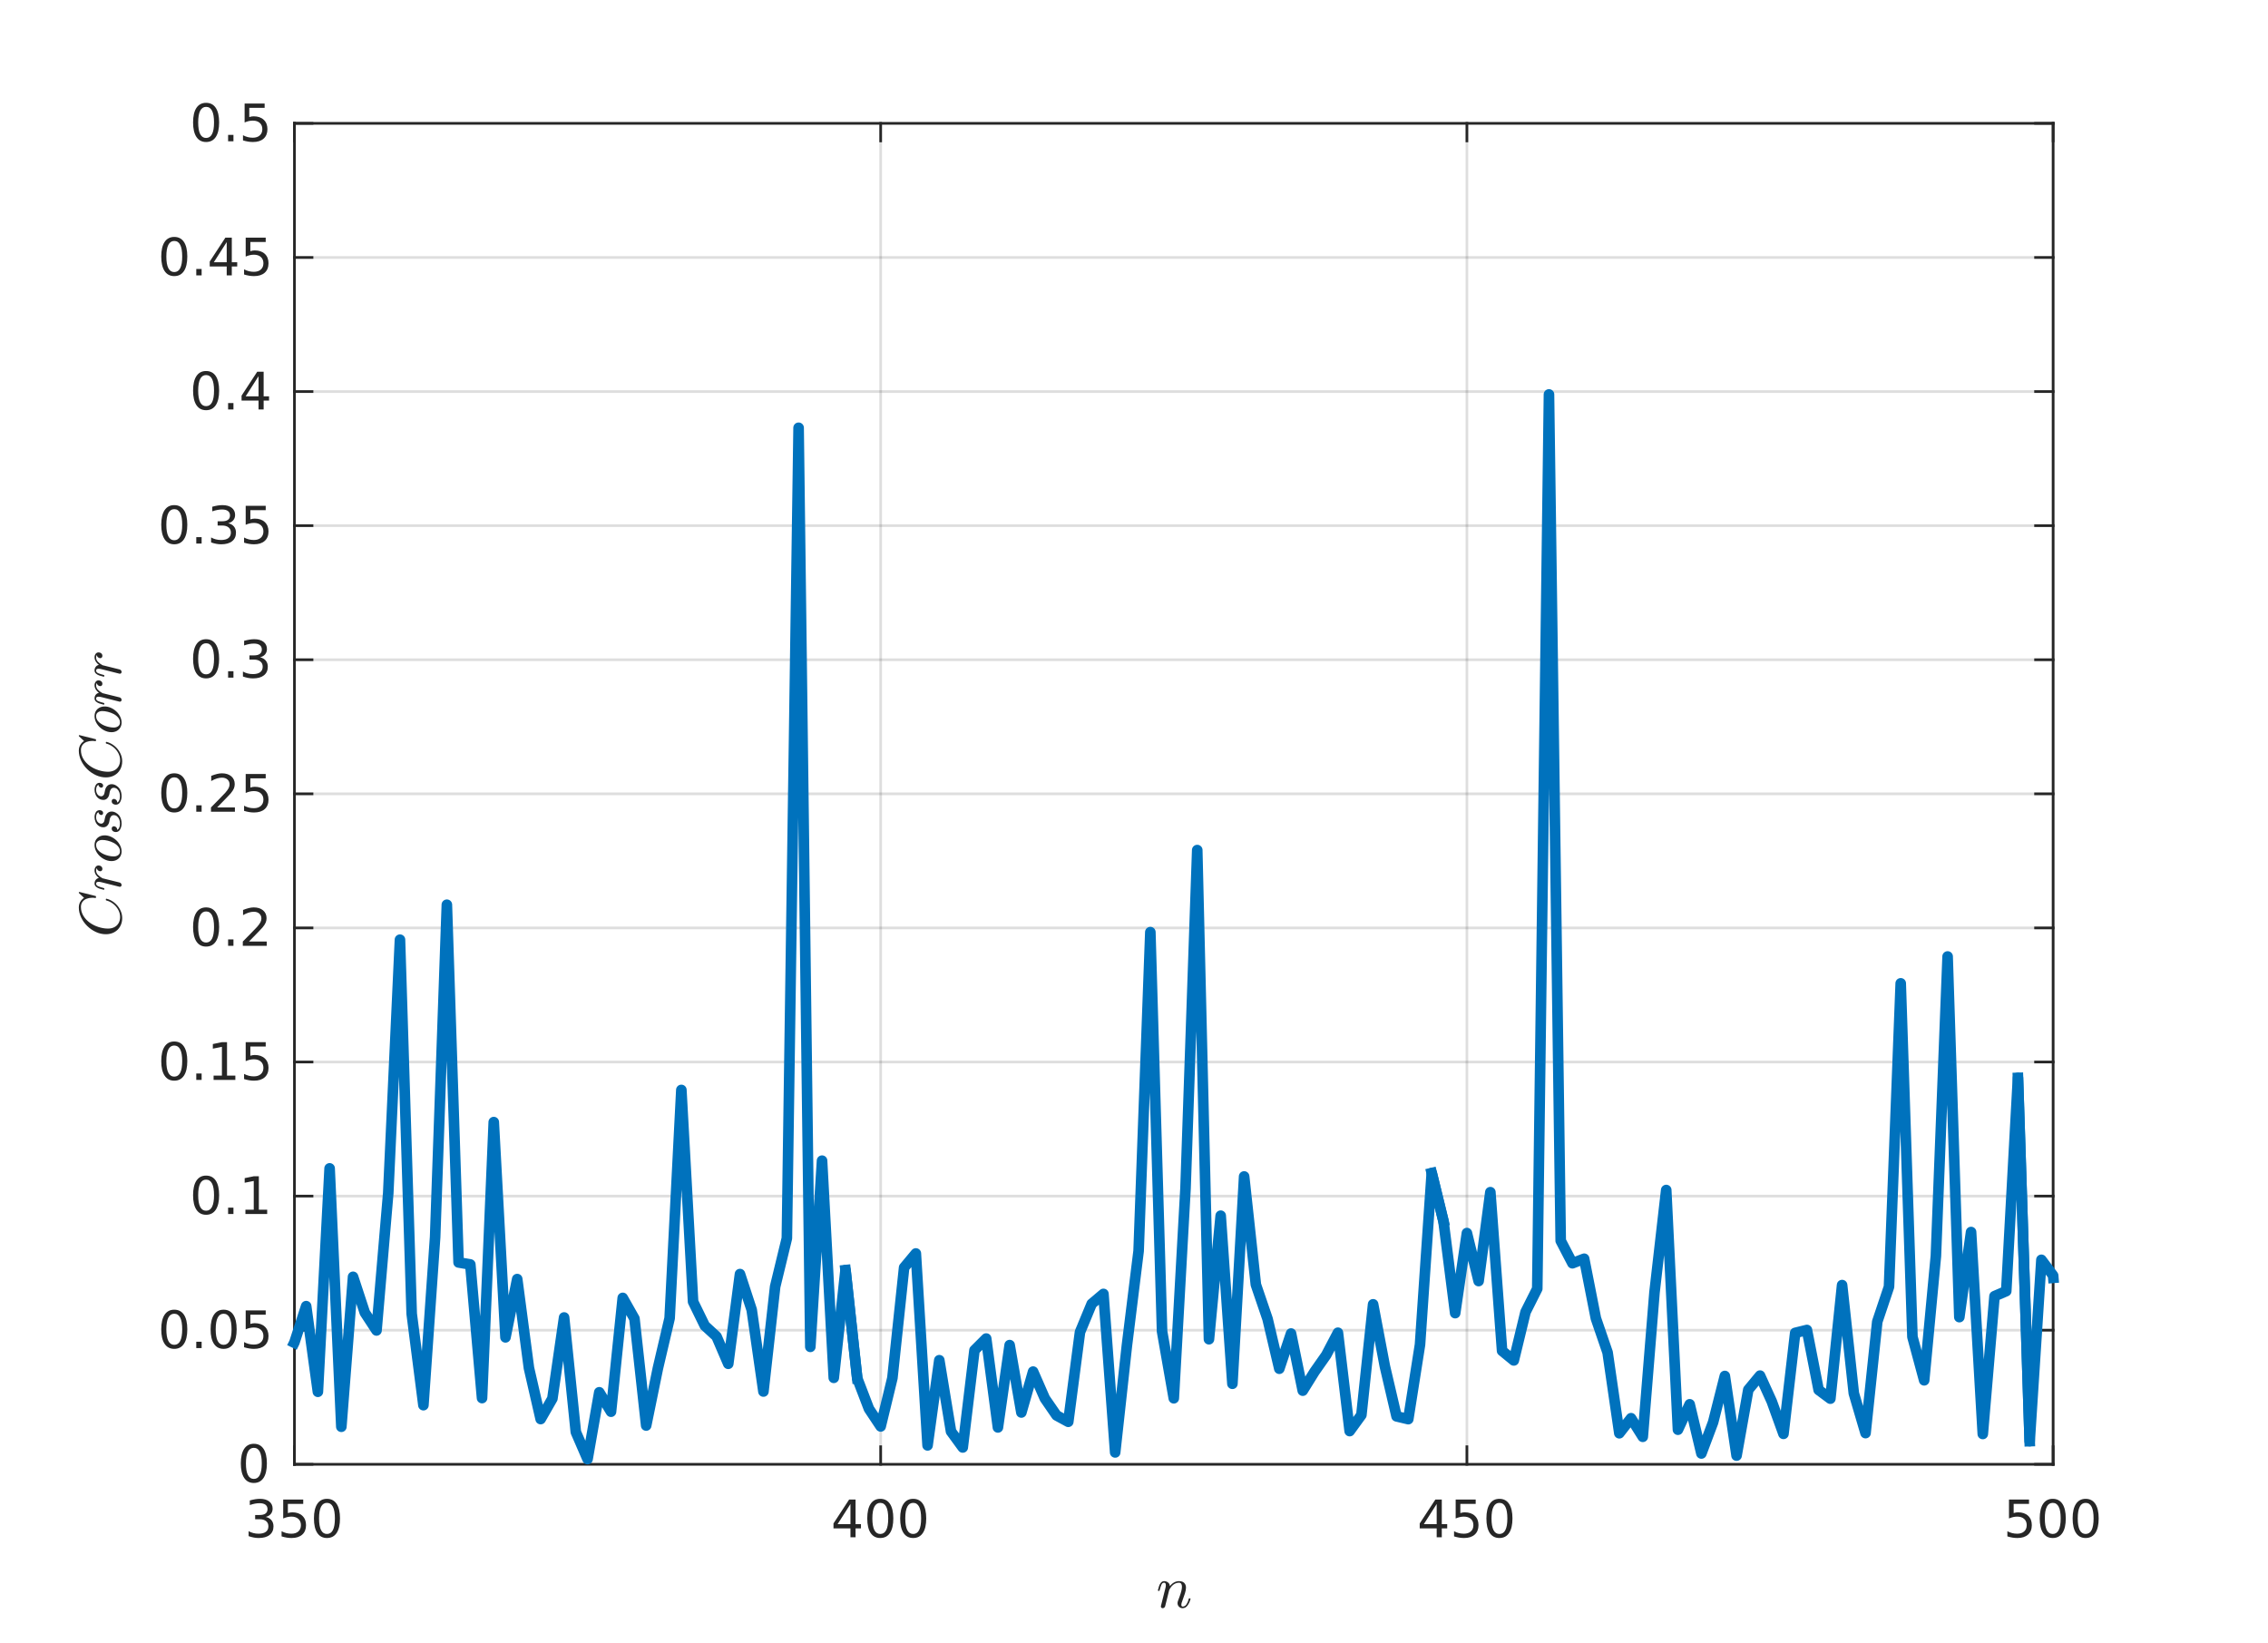 <?xml version="1.0"?>
<!DOCTYPE svg PUBLIC '-//W3C//DTD SVG 1.0//EN'
          'http://www.w3.org/TR/2001/REC-SVG-20010904/DTD/svg10.dtd'>
<svg xmlns:xlink="http://www.w3.org/1999/xlink" style="fill-opacity:1; color-rendering:auto; color-interpolation:auto; stroke:black; text-rendering:auto; stroke-linecap:square; stroke-miterlimit:10; stroke-opacity:1; shape-rendering:auto; fill:black; stroke-dasharray:none; font-weight:normal; stroke-width:1; font-family:'Dialog'; font-style:normal; stroke-linejoin:miter; font-size:12px; stroke-dashoffset:0; image-rendering:auto;" width="570" height="413" xmlns="http://www.w3.org/2000/svg"
><rect width="100%" height="100%" fill="#808080" stroke="none"/><!--Generated by the Batik Graphics2D SVG Generator--><defs id="genericDefs"
  /><g
  ><defs id="defs1"
    ><clipPath clipPathUnits="userSpaceOnUse" id="clipPath1"
      ><path d="M0 0 L570 0 L570 413 L0 413 L0 0 Z"
      /></clipPath
    ></defs
    ><g style="fill:white; stroke:white;"
    ><rect x="0" y="0" width="570" style="clip-path:url(#clipPath1); stroke:none;" height="413"
    /></g
    ><g style="fill:white; text-rendering:optimizeSpeed; color-rendering:optimizeSpeed; image-rendering:optimizeSpeed; shape-rendering:crispEdges; color-interpolation:sRGB; stroke:white;"
    ><rect x="0" width="570" height="413" y="0" style="stroke:none;"
      /><path style="stroke:none;" d="M74 368 L516 368 L516 31 L74 31 Z"
    /></g
    ><g style="stroke-linecap:butt; fill-opacity:0.149; fill:rgb(38,38,38); text-rendering:geometricPrecision; color-rendering:optimizeQuality; image-rendering:optimizeQuality; stroke-linejoin:round; color-interpolation:linearRGB; stroke:rgb(38,38,38); stroke-width:0.667; stroke-opacity:0.149;"
    ><line y2="31" style="fill:none;" x1="74" x2="74" y1="368"
      /><line y2="31" style="fill:none;" x1="221.333" x2="221.333" y1="368"
      /><line y2="31" style="fill:none;" x1="368.667" x2="368.667" y1="368"
      /><line y2="31" style="fill:none;" x1="516" x2="516" y1="368"
      /><line y2="368" style="fill:none;" x1="516" x2="74" y1="368"
      /><line y2="334.3" style="fill:none;" x1="516" x2="74" y1="334.3"
      /><line y2="300.6" style="fill:none;" x1="516" x2="74" y1="300.6"
      /><line y2="266.9" style="fill:none;" x1="516" x2="74" y1="266.9"
      /><line y2="233.2" style="fill:none;" x1="516" x2="74" y1="233.2"
      /><line y2="199.5" style="fill:none;" x1="516" x2="74" y1="199.5"
      /><line y2="165.8" style="fill:none;" x1="516" x2="74" y1="165.8"
      /><line y2="132.1" style="fill:none;" x1="516" x2="74" y1="132.1"
      /><line y2="98.4" style="fill:none;" x1="516" x2="74" y1="98.4"
      /><line y2="64.7" style="fill:none;" x1="516" x2="74" y1="64.7"
      /><line y2="31" style="fill:none;" x1="516" x2="74" y1="31"
      /><line x1="74" x2="516" y1="368" style="stroke-linecap:square; fill-opacity:1; fill:none; stroke-opacity:1;" y2="368"
      /><line x1="74" x2="516" y1="31" style="stroke-linecap:square; fill-opacity:1; fill:none; stroke-opacity:1;" y2="31"
      /><line x1="74" x2="74" y1="368" style="stroke-linecap:square; fill-opacity:1; fill:none; stroke-opacity:1;" y2="363.58"
      /><line x1="221.333" x2="221.333" y1="368" style="stroke-linecap:square; fill-opacity:1; fill:none; stroke-opacity:1;" y2="363.58"
      /><line x1="368.667" x2="368.667" y1="368" style="stroke-linecap:square; fill-opacity:1; fill:none; stroke-opacity:1;" y2="363.58"
      /><line x1="516" x2="516" y1="368" style="stroke-linecap:square; fill-opacity:1; fill:none; stroke-opacity:1;" y2="363.58"
      /><line x1="74" x2="74" y1="31" style="stroke-linecap:square; fill-opacity:1; fill:none; stroke-opacity:1;" y2="35.42"
      /><line x1="221.333" x2="221.333" y1="31" style="stroke-linecap:square; fill-opacity:1; fill:none; stroke-opacity:1;" y2="35.42"
      /><line x1="368.667" x2="368.667" y1="31" style="stroke-linecap:square; fill-opacity:1; fill:none; stroke-opacity:1;" y2="35.42"
      /><line x1="516" x2="516" y1="31" style="stroke-linecap:square; fill-opacity:1; fill:none; stroke-opacity:1;" y2="35.42"
    /></g
    ><g transform="translate(74,373.333)" style="font-size:13px; fill:rgb(38,38,38); text-rendering:geometricPrecision; color-rendering:optimizeQuality; image-rendering:optimizeQuality; font-family:'SansSerif'; color-interpolation:linearRGB; stroke:rgb(38,38,38);"
    ><path style="stroke:none;" d="M-7.219 7.891 Q-6.297 8.094 -5.781 8.711 Q-5.266 9.328 -5.266 10.25 Q-5.266 11.641 -6.234 12.414 Q-7.203 13.188 -8.984 13.188 Q-9.578 13.188 -10.211 13.07 Q-10.844 12.953 -11.516 12.719 L-11.516 11.469 Q-10.969 11.781 -10.336 11.945 Q-9.703 12.109 -9.016 12.109 Q-7.812 12.109 -7.18 11.633 Q-6.547 11.156 -6.547 10.25 Q-6.547 9.406 -7.133 8.938 Q-7.719 8.469 -8.766 8.469 L-9.875 8.469 L-9.875 7.406 L-8.719 7.406 Q-7.766 7.406 -7.266 7.031 Q-6.766 6.656 -6.766 5.938 Q-6.766 5.219 -7.281 4.828 Q-7.797 4.438 -8.766 4.438 Q-9.297 4.438 -9.898 4.547 Q-10.5 4.656 -11.219 4.906 L-11.219 3.75 Q-10.5 3.547 -9.859 3.445 Q-9.219 3.344 -8.656 3.344 Q-7.188 3.344 -6.336 4.008 Q-5.484 4.672 -5.484 5.812 Q-5.484 6.594 -5.938 7.141 Q-6.391 7.688 -7.219 7.891 ZM-2.823 3.516 L2.208 3.516 L2.208 4.609 L-1.651 4.609 L-1.651 6.922 Q-1.37 6.828 -1.088 6.781 Q-0.807 6.734 -0.541 6.734 Q1.052 6.734 1.982 7.602 Q2.912 8.469 2.912 9.953 Q2.912 11.484 1.958 12.336 Q1.005 13.188 -0.729 13.188 Q-1.323 13.188 -1.948 13.086 Q-2.573 12.984 -3.229 12.781 L-3.229 11.484 Q-2.651 11.797 -2.042 11.953 Q-1.432 12.109 -0.76 12.109 Q0.349 12.109 0.99 11.531 Q1.63 10.953 1.63 9.953 Q1.63 8.969 0.99 8.391 Q0.349 7.812 -0.76 7.812 Q-1.276 7.812 -1.784 7.93 Q-2.292 8.047 -2.823 8.281 L-2.823 3.516 ZM8.167 4.359 Q7.183 4.359 6.683 5.336 Q6.183 6.312 6.183 8.266 Q6.183 10.219 6.683 11.195 Q7.183 12.172 8.167 12.172 Q9.167 12.172 9.667 11.195 Q10.167 10.219 10.167 8.266 Q10.167 6.312 9.667 5.336 Q9.167 4.359 8.167 4.359 ZM8.167 3.344 Q9.761 3.344 10.604 4.609 Q11.448 5.875 11.448 8.266 Q11.448 10.656 10.604 11.922 Q9.761 13.188 8.167 13.188 Q6.589 13.188 5.745 11.922 Q4.901 10.656 4.901 8.266 Q4.901 5.875 5.745 4.609 Q6.589 3.344 8.167 3.344 Z"
    /></g
    ><g transform="translate(221.333,373.333)" style="font-size:13px; fill:rgb(38,38,38); text-rendering:geometricPrecision; color-rendering:optimizeQuality; image-rendering:optimizeQuality; font-family:'SansSerif'; color-interpolation:linearRGB; stroke:rgb(38,38,38);"
    ><path style="stroke:none;" d="M-7.594 4.641 L-10.828 9.703 L-7.594 9.703 L-7.594 4.641 ZM-7.922 3.516 L-6.312 3.516 L-6.312 9.703 L-4.953 9.703 L-4.953 10.766 L-6.312 10.766 L-6.312 13 L-7.594 13 L-7.594 10.766 L-11.859 10.766 L-11.859 9.531 L-7.922 3.516 ZM-0.104 4.359 Q-1.088 4.359 -1.588 5.336 Q-2.088 6.312 -2.088 8.266 Q-2.088 10.219 -1.588 11.195 Q-1.088 12.172 -0.104 12.172 Q0.896 12.172 1.396 11.195 Q1.896 10.219 1.896 8.266 Q1.896 6.312 1.396 5.336 Q0.896 4.359 -0.104 4.359 ZM-0.104 3.344 Q1.49 3.344 2.333 4.609 Q3.177 5.875 3.177 8.266 Q3.177 10.656 2.333 11.922 Q1.49 13.188 -0.104 13.188 Q-1.682 13.188 -2.526 11.922 Q-3.37 10.656 -3.37 8.266 Q-3.37 5.875 -2.526 4.609 Q-1.682 3.344 -0.104 3.344 ZM8.167 4.359 Q7.183 4.359 6.683 5.336 Q6.183 6.312 6.183 8.266 Q6.183 10.219 6.683 11.195 Q7.183 12.172 8.167 12.172 Q9.167 12.172 9.667 11.195 Q10.167 10.219 10.167 8.266 Q10.167 6.312 9.667 5.336 Q9.167 4.359 8.167 4.359 ZM8.167 3.344 Q9.761 3.344 10.604 4.609 Q11.448 5.875 11.448 8.266 Q11.448 10.656 10.604 11.922 Q9.761 13.188 8.167 13.188 Q6.589 13.188 5.745 11.922 Q4.901 10.656 4.901 8.266 Q4.901 5.875 5.745 4.609 Q6.589 3.344 8.167 3.344 Z"
    /></g
    ><g transform="translate(368.667,373.333)" style="font-size:13px; fill:rgb(38,38,38); text-rendering:geometricPrecision; color-rendering:optimizeQuality; image-rendering:optimizeQuality; font-family:'SansSerif'; color-interpolation:linearRGB; stroke:rgb(38,38,38);"
    ><path style="stroke:none;" d="M-7.594 4.641 L-10.828 9.703 L-7.594 9.703 L-7.594 4.641 ZM-7.922 3.516 L-6.312 3.516 L-6.312 9.703 L-4.953 9.703 L-4.953 10.766 L-6.312 10.766 L-6.312 13 L-7.594 13 L-7.594 10.766 L-11.859 10.766 L-11.859 9.531 L-7.922 3.516 ZM-2.823 3.516 L2.208 3.516 L2.208 4.609 L-1.651 4.609 L-1.651 6.922 Q-1.37 6.828 -1.088 6.781 Q-0.807 6.734 -0.541 6.734 Q1.052 6.734 1.982 7.602 Q2.912 8.469 2.912 9.953 Q2.912 11.484 1.958 12.336 Q1.005 13.188 -0.729 13.188 Q-1.323 13.188 -1.948 13.086 Q-2.573 12.984 -3.229 12.781 L-3.229 11.484 Q-2.651 11.797 -2.042 11.953 Q-1.432 12.109 -0.76 12.109 Q0.349 12.109 0.99 11.531 Q1.63 10.953 1.63 9.953 Q1.63 8.969 0.99 8.391 Q0.349 7.812 -0.76 7.812 Q-1.276 7.812 -1.784 7.93 Q-2.292 8.047 -2.823 8.281 L-2.823 3.516 ZM8.167 4.359 Q7.183 4.359 6.683 5.336 Q6.183 6.312 6.183 8.266 Q6.183 10.219 6.683 11.195 Q7.183 12.172 8.167 12.172 Q9.167 12.172 9.667 11.195 Q10.167 10.219 10.167 8.266 Q10.167 6.312 9.667 5.336 Q9.167 4.359 8.167 4.359 ZM8.167 3.344 Q9.761 3.344 10.604 4.609 Q11.448 5.875 11.448 8.266 Q11.448 10.656 10.604 11.922 Q9.761 13.188 8.167 13.188 Q6.589 13.188 5.745 11.922 Q4.901 10.656 4.901 8.266 Q4.901 5.875 5.745 4.609 Q6.589 3.344 8.167 3.344 Z"
    /></g
    ><g transform="translate(516,373.333)" style="font-size:13px; fill:rgb(38,38,38); text-rendering:geometricPrecision; color-rendering:optimizeQuality; image-rendering:optimizeQuality; font-family:'SansSerif'; color-interpolation:linearRGB; stroke:rgb(38,38,38);"
    ><path style="stroke:none;" d="M-11.094 3.516 L-6.062 3.516 L-6.062 4.609 L-9.922 4.609 L-9.922 6.922 Q-9.641 6.828 -9.359 6.781 Q-9.078 6.734 -8.812 6.734 Q-7.219 6.734 -6.289 7.602 Q-5.359 8.469 -5.359 9.953 Q-5.359 11.484 -6.312 12.336 Q-7.266 13.188 -9 13.188 Q-9.594 13.188 -10.219 13.086 Q-10.844 12.984 -11.5 12.781 L-11.5 11.484 Q-10.922 11.797 -10.312 11.953 Q-9.703 12.109 -9.031 12.109 Q-7.922 12.109 -7.281 11.531 Q-6.641 10.953 -6.641 9.953 Q-6.641 8.969 -7.281 8.391 Q-7.922 7.812 -9.031 7.812 Q-9.547 7.812 -10.055 7.93 Q-10.562 8.047 -11.094 8.281 L-11.094 3.516 ZM-0.104 4.359 Q-1.088 4.359 -1.588 5.336 Q-2.088 6.312 -2.088 8.266 Q-2.088 10.219 -1.588 11.195 Q-1.088 12.172 -0.104 12.172 Q0.896 12.172 1.396 11.195 Q1.896 10.219 1.896 8.266 Q1.896 6.312 1.396 5.336 Q0.896 4.359 -0.104 4.359 ZM-0.104 3.344 Q1.49 3.344 2.333 4.609 Q3.177 5.875 3.177 8.266 Q3.177 10.656 2.333 11.922 Q1.49 13.188 -0.104 13.188 Q-1.682 13.188 -2.526 11.922 Q-3.37 10.656 -3.37 8.266 Q-3.37 5.875 -2.526 4.609 Q-1.682 3.344 -0.104 3.344 ZM8.167 4.359 Q7.183 4.359 6.683 5.336 Q6.183 6.312 6.183 8.266 Q6.183 10.219 6.683 11.195 Q7.183 12.172 8.167 12.172 Q9.167 12.172 9.667 11.195 Q10.167 10.219 10.167 8.266 Q10.167 6.312 9.667 5.336 Q9.167 4.359 8.167 4.359 ZM8.167 3.344 Q9.761 3.344 10.604 4.609 Q11.448 5.875 11.448 8.266 Q11.448 10.656 10.604 11.922 Q9.761 13.188 8.167 13.188 Q6.589 13.188 5.745 11.922 Q4.901 10.656 4.901 8.266 Q4.901 5.875 5.745 4.609 Q6.589 3.344 8.167 3.344 Z"
    /></g
    ><g transform="translate(295,391.667)" style="font-size:15px; fill:rgb(38,38,38); text-rendering:geometricPrecision; color-rendering:optimizeQuality; image-rendering:optimizeQuality; font-family:'mwa_cmmi10'; color-interpolation:linearRGB; stroke:rgb(38,38,38);"
    ><path style="stroke:none;" d="M-3.245 12.07 Q-3.245 11.976 -3.23 11.929 L-2.105 7.461 Q-1.996 7.039 -1.996 6.726 Q-1.996 6.086 -2.433 6.086 Q-2.902 6.086 -3.128 6.64 Q-3.355 7.195 -3.574 8.054 Q-3.574 8.101 -3.62 8.125 Q-3.667 8.148 -3.699 8.148 L-3.87 8.148 Q-3.933 8.148 -3.964 8.093 Q-3.995 8.039 -3.995 7.992 Q-3.839 7.351 -3.691 6.898 Q-3.542 6.445 -3.222 6.07 Q-2.902 5.695 -2.417 5.695 Q-1.855 5.695 -1.425 6.046 Q-0.996 6.398 -0.996 6.945 Q-0.542 6.367 0.051 6.031 Q0.645 5.695 1.333 5.695 Q1.864 5.695 2.247 5.875 Q2.63 6.054 2.848 6.429 Q3.067 6.804 3.067 7.304 Q3.067 7.929 2.794 8.796 Q2.52 9.664 2.114 10.742 Q1.895 11.242 1.895 11.648 Q1.895 12.086 2.239 12.086 Q2.833 12.086 3.223 11.461 Q3.614 10.836 3.77 10.117 Q3.801 10.023 3.895 10.023 L4.067 10.023 Q4.13 10.023 4.169 10.062 Q4.208 10.101 4.208 10.164 Q4.208 10.179 4.192 10.211 Q3.989 11.054 3.481 11.773 Q2.973 12.492 2.208 12.492 Q1.692 12.492 1.317 12.125 Q0.942 11.757 0.942 11.242 Q0.942 10.961 1.051 10.664 Q1.239 10.164 1.489 9.484 Q1.739 8.804 1.895 8.179 Q2.051 7.554 2.051 7.086 Q2.051 6.664 1.879 6.375 Q1.708 6.086 1.301 6.086 Q0.754 6.086 0.286 6.328 Q-0.183 6.57 -0.527 6.968 Q-0.871 7.367 -1.152 7.914 L-2.167 11.992 Q-2.214 12.195 -2.394 12.343 Q-2.574 12.492 -2.792 12.492 Q-2.98 12.492 -3.113 12.375 Q-3.245 12.257 -3.245 12.07 Z"
    /></g
    ><g style="fill:rgb(38,38,38); text-rendering:geometricPrecision; color-rendering:optimizeQuality; image-rendering:optimizeQuality; stroke-linejoin:round; color-interpolation:linearRGB; stroke:rgb(38,38,38); stroke-width:0.667;"
    ><line y2="31" style="fill:none;" x1="74" x2="74" y1="368"
      /><line y2="31" style="fill:none;" x1="516" x2="516" y1="368"
      /><line y2="368" style="fill:none;" x1="74" x2="78.42" y1="368"
      /><line y2="334.3" style="fill:none;" x1="74" x2="78.42" y1="334.3"
      /><line y2="300.6" style="fill:none;" x1="74" x2="78.42" y1="300.6"
      /><line y2="266.9" style="fill:none;" x1="74" x2="78.42" y1="266.9"
      /><line y2="233.2" style="fill:none;" x1="74" x2="78.42" y1="233.2"
      /><line y2="199.5" style="fill:none;" x1="74" x2="78.42" y1="199.5"
      /><line y2="165.8" style="fill:none;" x1="74" x2="78.42" y1="165.8"
      /><line y2="132.1" style="fill:none;" x1="74" x2="78.42" y1="132.1"
      /><line y2="98.4" style="fill:none;" x1="74" x2="78.42" y1="98.4"
      /><line y2="64.7" style="fill:none;" x1="74" x2="78.42" y1="64.7"
      /><line y2="31" style="fill:none;" x1="74" x2="78.42" y1="31"
      /><line y2="368" style="fill:none;" x1="516" x2="511.58" y1="368"
      /><line y2="334.3" style="fill:none;" x1="516" x2="511.58" y1="334.3"
      /><line y2="300.6" style="fill:none;" x1="516" x2="511.58" y1="300.6"
      /><line y2="266.9" style="fill:none;" x1="516" x2="511.58" y1="266.9"
      /><line y2="233.2" style="fill:none;" x1="516" x2="511.58" y1="233.2"
      /><line y2="199.5" style="fill:none;" x1="516" x2="511.58" y1="199.5"
      /><line y2="165.8" style="fill:none;" x1="516" x2="511.58" y1="165.8"
      /><line y2="132.1" style="fill:none;" x1="516" x2="511.58" y1="132.1"
      /><line y2="98.4" style="fill:none;" x1="516" x2="511.58" y1="98.4"
      /><line y2="64.7" style="fill:none;" x1="516" x2="511.58" y1="64.7"
      /><line y2="31" style="fill:none;" x1="516" x2="511.58" y1="31"
    /></g
    ><g transform="translate(68.667,368)" style="font-size:13px; fill:rgb(38,38,38); text-rendering:geometricPrecision; color-rendering:optimizeQuality; image-rendering:optimizeQuality; font-family:'SansSerif'; color-interpolation:linearRGB; stroke:rgb(38,38,38);"
    ><path style="stroke:none;" d="M-4.875 -4.141 Q-5.859 -4.141 -6.359 -3.164 Q-6.859 -2.188 -6.859 -0.234 Q-6.859 1.719 -6.359 2.695 Q-5.859 3.672 -4.875 3.672 Q-3.875 3.672 -3.375 2.695 Q-2.875 1.719 -2.875 -0.234 Q-2.875 -2.188 -3.375 -3.164 Q-3.875 -4.141 -4.875 -4.141 ZM-4.875 -5.156 Q-3.281 -5.156 -2.438 -3.891 Q-1.594 -2.625 -1.594 -0.234 Q-1.594 2.156 -2.438 3.422 Q-3.281 4.688 -4.875 4.688 Q-6.453 4.688 -7.297 3.422 Q-8.141 2.156 -8.141 -0.234 Q-8.141 -2.625 -7.297 -3.891 Q-6.453 -5.156 -4.875 -5.156 Z"
    /></g
    ><g transform="translate(68.667,334.3)" style="font-size:13px; fill:rgb(38,38,38); text-rendering:geometricPrecision; color-rendering:optimizeQuality; image-rendering:optimizeQuality; font-family:'SansSerif'; color-interpolation:linearRGB; stroke:rgb(38,38,38);"
    ><path style="stroke:none;" d="M-24.875 -4.141 Q-25.859 -4.141 -26.359 -3.164 Q-26.859 -2.188 -26.859 -0.234 Q-26.859 1.719 -26.359 2.695 Q-25.859 3.672 -24.875 3.672 Q-23.875 3.672 -23.375 2.695 Q-22.875 1.719 -22.875 -0.234 Q-22.875 -2.188 -23.375 -3.164 Q-23.875 -4.141 -24.875 -4.141 ZM-24.875 -5.156 Q-23.281 -5.156 -22.438 -3.891 Q-21.594 -2.625 -21.594 -0.234 Q-21.594 2.156 -22.438 3.422 Q-23.281 4.688 -24.875 4.688 Q-26.453 4.688 -27.297 3.422 Q-28.141 2.156 -28.141 -0.234 Q-28.141 -2.625 -27.297 -3.891 Q-26.453 -5.156 -24.875 -5.156 ZM-19.338 2.891 L-17.995 2.891 L-17.995 4.5 L-19.338 4.5 L-19.338 2.891 ZM-12.472 -4.141 Q-13.456 -4.141 -13.956 -3.164 Q-14.456 -2.188 -14.456 -0.234 Q-14.456 1.719 -13.956 2.695 Q-13.456 3.672 -12.472 3.672 Q-11.472 3.672 -10.972 2.695 Q-10.472 1.719 -10.472 -0.234 Q-10.472 -2.188 -10.972 -3.164 Q-11.472 -4.141 -12.472 -4.141 ZM-12.472 -5.156 Q-10.878 -5.156 -10.034 -3.891 Q-9.19 -2.625 -9.19 -0.234 Q-9.19 2.156 -10.034 3.422 Q-10.878 4.688 -12.472 4.688 Q-14.05 4.688 -14.894 3.422 Q-15.737 2.156 -15.737 -0.234 Q-15.737 -2.625 -14.894 -3.891 Q-14.05 -5.156 -12.472 -5.156 ZM-6.919 -4.984 L-1.888 -4.984 L-1.888 -3.891 L-5.748 -3.891 L-5.748 -1.578 Q-5.466 -1.672 -5.185 -1.719 Q-4.904 -1.766 -4.638 -1.766 Q-3.044 -1.766 -2.115 -0.898 Q-1.185 -0.031 -1.185 1.453 Q-1.185 2.984 -2.138 3.836 Q-3.091 4.688 -4.826 4.688 Q-5.419 4.688 -6.044 4.586 Q-6.669 4.484 -7.326 4.281 L-7.326 2.984 Q-6.748 3.297 -6.138 3.453 Q-5.529 3.609 -4.857 3.609 Q-3.748 3.609 -3.107 3.031 Q-2.466 2.453 -2.466 1.453 Q-2.466 0.469 -3.107 -0.109 Q-3.748 -0.688 -4.857 -0.688 Q-5.373 -0.688 -5.88 -0.57 Q-6.388 -0.453 -6.919 -0.219 L-6.919 -4.984 Z"
    /></g
    ><g transform="translate(68.667,300.6)" style="font-size:13px; fill:rgb(38,38,38); text-rendering:geometricPrecision; color-rendering:optimizeQuality; image-rendering:optimizeQuality; font-family:'SansSerif'; color-interpolation:linearRGB; stroke:rgb(38,38,38);"
    ><path style="stroke:none;" d="M-16.875 -4.141 Q-17.859 -4.141 -18.359 -3.164 Q-18.859 -2.188 -18.859 -0.234 Q-18.859 1.719 -18.359 2.695 Q-17.859 3.672 -16.875 3.672 Q-15.875 3.672 -15.375 2.695 Q-14.875 1.719 -14.875 -0.234 Q-14.875 -2.188 -15.375 -3.164 Q-15.875 -4.141 -16.875 -4.141 ZM-16.875 -5.156 Q-15.281 -5.156 -14.438 -3.891 Q-13.594 -2.625 -13.594 -0.234 Q-13.594 2.156 -14.438 3.422 Q-15.281 4.688 -16.875 4.688 Q-18.453 4.688 -19.297 3.422 Q-20.141 2.156 -20.141 -0.234 Q-20.141 -2.625 -19.297 -3.891 Q-18.453 -5.156 -16.875 -5.156 ZM-11.338 2.891 L-9.995 2.891 L-9.995 4.5 L-11.338 4.5 L-11.338 2.891 ZM-6.987 3.422 L-4.894 3.422 L-4.894 -3.812 L-7.175 -3.359 L-7.175 -4.516 L-4.909 -4.984 L-3.612 -4.984 L-3.612 3.422 L-1.519 3.422 L-1.519 4.5 L-6.987 4.5 L-6.987 3.422 Z"
    /></g
    ><g transform="translate(68.667,266.9)" style="font-size:13px; fill:rgb(38,38,38); text-rendering:geometricPrecision; color-rendering:optimizeQuality; image-rendering:optimizeQuality; font-family:'SansSerif'; color-interpolation:linearRGB; stroke:rgb(38,38,38);"
    ><path style="stroke:none;" d="M-24.875 -4.141 Q-25.859 -4.141 -26.359 -3.164 Q-26.859 -2.188 -26.859 -0.234 Q-26.859 1.719 -26.359 2.695 Q-25.859 3.672 -24.875 3.672 Q-23.875 3.672 -23.375 2.695 Q-22.875 1.719 -22.875 -0.234 Q-22.875 -2.188 -23.375 -3.164 Q-23.875 -4.141 -24.875 -4.141 ZM-24.875 -5.156 Q-23.281 -5.156 -22.438 -3.891 Q-21.594 -2.625 -21.594 -0.234 Q-21.594 2.156 -22.438 3.422 Q-23.281 4.688 -24.875 4.688 Q-26.453 4.688 -27.297 3.422 Q-28.141 2.156 -28.141 -0.234 Q-28.141 -2.625 -27.297 -3.891 Q-26.453 -5.156 -24.875 -5.156 ZM-19.338 2.891 L-17.995 2.891 L-17.995 4.5 L-19.338 4.5 L-19.338 2.891 ZM-14.987 3.422 L-12.894 3.422 L-12.894 -3.812 L-15.175 -3.359 L-15.175 -4.516 L-12.909 -4.984 L-11.612 -4.984 L-11.612 3.422 L-9.519 3.422 L-9.519 4.5 L-14.987 4.5 L-14.987 3.422 ZM-6.919 -4.984 L-1.888 -4.984 L-1.888 -3.891 L-5.748 -3.891 L-5.748 -1.578 Q-5.466 -1.672 -5.185 -1.719 Q-4.904 -1.766 -4.638 -1.766 Q-3.044 -1.766 -2.115 -0.898 Q-1.185 -0.031 -1.185 1.453 Q-1.185 2.984 -2.138 3.836 Q-3.091 4.688 -4.826 4.688 Q-5.419 4.688 -6.044 4.586 Q-6.669 4.484 -7.326 4.281 L-7.326 2.984 Q-6.748 3.297 -6.138 3.453 Q-5.529 3.609 -4.857 3.609 Q-3.748 3.609 -3.107 3.031 Q-2.466 2.453 -2.466 1.453 Q-2.466 0.469 -3.107 -0.109 Q-3.748 -0.688 -4.857 -0.688 Q-5.373 -0.688 -5.88 -0.57 Q-6.388 -0.453 -6.919 -0.219 L-6.919 -4.984 Z"
    /></g
    ><g transform="translate(68.667,233.2)" style="font-size:13px; fill:rgb(38,38,38); text-rendering:geometricPrecision; color-rendering:optimizeQuality; image-rendering:optimizeQuality; font-family:'SansSerif'; color-interpolation:linearRGB; stroke:rgb(38,38,38);"
    ><path style="stroke:none;" d="M-16.875 -4.141 Q-17.859 -4.141 -18.359 -3.164 Q-18.859 -2.188 -18.859 -0.234 Q-18.859 1.719 -18.359 2.695 Q-17.859 3.672 -16.875 3.672 Q-15.875 3.672 -15.375 2.695 Q-14.875 1.719 -14.875 -0.234 Q-14.875 -2.188 -15.375 -3.164 Q-15.875 -4.141 -16.875 -4.141 ZM-16.875 -5.156 Q-15.281 -5.156 -14.438 -3.891 Q-13.594 -2.625 -13.594 -0.234 Q-13.594 2.156 -14.438 3.422 Q-15.281 4.688 -16.875 4.688 Q-18.453 4.688 -19.297 3.422 Q-20.141 2.156 -20.141 -0.234 Q-20.141 -2.625 -19.297 -3.891 Q-18.453 -5.156 -16.875 -5.156 ZM-11.338 2.891 L-9.995 2.891 L-9.995 4.5 L-11.338 4.5 L-11.338 2.891 ZM-6.097 3.422 L-1.628 3.422 L-1.628 4.5 L-7.644 4.5 L-7.644 3.422 Q-6.909 2.672 -5.651 1.398 Q-4.394 0.125 -4.065 -0.25 Q-3.456 -0.938 -3.214 -1.422 Q-2.972 -1.906 -2.972 -2.359 Q-2.972 -3.125 -3.495 -3.594 Q-4.019 -4.062 -4.878 -4.062 Q-5.487 -4.062 -6.151 -3.859 Q-6.815 -3.656 -7.581 -3.219 L-7.581 -4.516 Q-6.8 -4.828 -6.128 -4.992 Q-5.456 -5.156 -4.909 -5.156 Q-3.425 -5.156 -2.55 -4.414 Q-1.675 -3.672 -1.675 -2.438 Q-1.675 -1.859 -1.894 -1.336 Q-2.112 -0.812 -2.69 -0.109 Q-2.847 0.078 -3.698 0.961 Q-4.55 1.844 -6.097 3.422 Z"
    /></g
    ><g transform="translate(68.667,199.5)" style="font-size:13px; fill:rgb(38,38,38); text-rendering:geometricPrecision; color-rendering:optimizeQuality; image-rendering:optimizeQuality; font-family:'SansSerif'; color-interpolation:linearRGB; stroke:rgb(38,38,38);"
    ><path style="stroke:none;" d="M-24.875 -4.141 Q-25.859 -4.141 -26.359 -3.164 Q-26.859 -2.188 -26.859 -0.234 Q-26.859 1.719 -26.359 2.695 Q-25.859 3.672 -24.875 3.672 Q-23.875 3.672 -23.375 2.695 Q-22.875 1.719 -22.875 -0.234 Q-22.875 -2.188 -23.375 -3.164 Q-23.875 -4.141 -24.875 -4.141 ZM-24.875 -5.156 Q-23.281 -5.156 -22.438 -3.891 Q-21.594 -2.625 -21.594 -0.234 Q-21.594 2.156 -22.438 3.422 Q-23.281 4.688 -24.875 4.688 Q-26.453 4.688 -27.297 3.422 Q-28.141 2.156 -28.141 -0.234 Q-28.141 -2.625 -27.297 -3.891 Q-26.453 -5.156 -24.875 -5.156 ZM-19.338 2.891 L-17.995 2.891 L-17.995 4.5 L-19.338 4.5 L-19.338 2.891 ZM-14.097 3.422 L-9.628 3.422 L-9.628 4.5 L-15.644 4.5 L-15.644 3.422 Q-14.909 2.672 -13.651 1.398 Q-12.394 0.125 -12.065 -0.25 Q-11.456 -0.938 -11.214 -1.422 Q-10.972 -1.906 -10.972 -2.359 Q-10.972 -3.125 -11.495 -3.594 Q-12.019 -4.062 -12.878 -4.062 Q-13.487 -4.062 -14.151 -3.859 Q-14.815 -3.656 -15.581 -3.219 L-15.581 -4.516 Q-14.8 -4.828 -14.128 -4.992 Q-13.456 -5.156 -12.909 -5.156 Q-11.425 -5.156 -10.55 -4.414 Q-9.675 -3.672 -9.675 -2.438 Q-9.675 -1.859 -9.894 -1.336 Q-10.112 -0.812 -10.69 -0.109 Q-10.847 0.078 -11.698 0.961 Q-12.55 1.844 -14.097 3.422 ZM-6.919 -4.984 L-1.888 -4.984 L-1.888 -3.891 L-5.748 -3.891 L-5.748 -1.578 Q-5.466 -1.672 -5.185 -1.719 Q-4.904 -1.766 -4.638 -1.766 Q-3.044 -1.766 -2.115 -0.898 Q-1.185 -0.031 -1.185 1.453 Q-1.185 2.984 -2.138 3.836 Q-3.091 4.688 -4.826 4.688 Q-5.419 4.688 -6.044 4.586 Q-6.669 4.484 -7.326 4.281 L-7.326 2.984 Q-6.748 3.297 -6.138 3.453 Q-5.529 3.609 -4.857 3.609 Q-3.748 3.609 -3.107 3.031 Q-2.466 2.453 -2.466 1.453 Q-2.466 0.469 -3.107 -0.109 Q-3.748 -0.688 -4.857 -0.688 Q-5.373 -0.688 -5.88 -0.57 Q-6.388 -0.453 -6.919 -0.219 L-6.919 -4.984 Z"
    /></g
    ><g transform="translate(68.667,165.8)" style="font-size:13px; fill:rgb(38,38,38); text-rendering:geometricPrecision; color-rendering:optimizeQuality; image-rendering:optimizeQuality; font-family:'SansSerif'; color-interpolation:linearRGB; stroke:rgb(38,38,38);"
    ><path style="stroke:none;" d="M-16.875 -4.141 Q-17.859 -4.141 -18.359 -3.164 Q-18.859 -2.188 -18.859 -0.234 Q-18.859 1.719 -18.359 2.695 Q-17.859 3.672 -16.875 3.672 Q-15.875 3.672 -15.375 2.695 Q-14.875 1.719 -14.875 -0.234 Q-14.875 -2.188 -15.375 -3.164 Q-15.875 -4.141 -16.875 -4.141 ZM-16.875 -5.156 Q-15.281 -5.156 -14.438 -3.891 Q-13.594 -2.625 -13.594 -0.234 Q-13.594 2.156 -14.438 3.422 Q-15.281 4.688 -16.875 4.688 Q-18.453 4.688 -19.297 3.422 Q-20.141 2.156 -20.141 -0.234 Q-20.141 -2.625 -19.297 -3.891 Q-18.453 -5.156 -16.875 -5.156 ZM-11.338 2.891 L-9.995 2.891 L-9.995 4.5 L-11.338 4.5 L-11.338 2.891 ZM-3.315 -0.609 Q-2.394 -0.406 -1.878 0.211 Q-1.362 0.828 -1.362 1.75 Q-1.362 3.141 -2.331 3.914 Q-3.3 4.688 -5.081 4.688 Q-5.675 4.688 -6.308 4.57 Q-6.94 4.453 -7.612 4.219 L-7.612 2.969 Q-7.065 3.281 -6.433 3.445 Q-5.8 3.609 -5.112 3.609 Q-3.909 3.609 -3.276 3.133 Q-2.644 2.656 -2.644 1.75 Q-2.644 0.906 -3.229 0.438 Q-3.815 -0.031 -4.862 -0.031 L-5.972 -0.031 L-5.972 -1.094 L-4.815 -1.094 Q-3.862 -1.094 -3.362 -1.469 Q-2.862 -1.844 -2.862 -2.562 Q-2.862 -3.281 -3.378 -3.672 Q-3.894 -4.062 -4.862 -4.062 Q-5.394 -4.062 -5.995 -3.953 Q-6.597 -3.844 -7.315 -3.594 L-7.315 -4.75 Q-6.597 -4.953 -5.956 -5.055 Q-5.315 -5.156 -4.753 -5.156 Q-3.284 -5.156 -2.433 -4.492 Q-1.581 -3.828 -1.581 -2.688 Q-1.581 -1.906 -2.034 -1.359 Q-2.487 -0.812 -3.315 -0.609 Z"
    /></g
    ><g transform="translate(68.667,132.1)" style="font-size:13px; fill:rgb(38,38,38); text-rendering:geometricPrecision; color-rendering:optimizeQuality; image-rendering:optimizeQuality; font-family:'SansSerif'; color-interpolation:linearRGB; stroke:rgb(38,38,38);"
    ><path style="stroke:none;" d="M-24.875 -4.141 Q-25.859 -4.141 -26.359 -3.164 Q-26.859 -2.188 -26.859 -0.234 Q-26.859 1.719 -26.359 2.695 Q-25.859 3.672 -24.875 3.672 Q-23.875 3.672 -23.375 2.695 Q-22.875 1.719 -22.875 -0.234 Q-22.875 -2.188 -23.375 -3.164 Q-23.875 -4.141 -24.875 -4.141 ZM-24.875 -5.156 Q-23.281 -5.156 -22.438 -3.891 Q-21.594 -2.625 -21.594 -0.234 Q-21.594 2.156 -22.438 3.422 Q-23.281 4.688 -24.875 4.688 Q-26.453 4.688 -27.297 3.422 Q-28.141 2.156 -28.141 -0.234 Q-28.141 -2.625 -27.297 -3.891 Q-26.453 -5.156 -24.875 -5.156 ZM-19.338 2.891 L-17.995 2.891 L-17.995 4.5 L-19.338 4.5 L-19.338 2.891 ZM-11.315 -0.609 Q-10.394 -0.406 -9.878 0.211 Q-9.362 0.828 -9.362 1.75 Q-9.362 3.141 -10.331 3.914 Q-11.3 4.688 -13.081 4.688 Q-13.675 4.688 -14.308 4.57 Q-14.94 4.453 -15.612 4.219 L-15.612 2.969 Q-15.065 3.281 -14.433 3.445 Q-13.8 3.609 -13.112 3.609 Q-11.909 3.609 -11.276 3.133 Q-10.644 2.656 -10.644 1.75 Q-10.644 0.906 -11.229 0.438 Q-11.815 -0.031 -12.862 -0.031 L-13.972 -0.031 L-13.972 -1.094 L-12.815 -1.094 Q-11.862 -1.094 -11.362 -1.469 Q-10.862 -1.844 -10.862 -2.562 Q-10.862 -3.281 -11.378 -3.672 Q-11.894 -4.062 -12.862 -4.062 Q-13.394 -4.062 -13.995 -3.953 Q-14.597 -3.844 -15.315 -3.594 L-15.315 -4.75 Q-14.597 -4.953 -13.956 -5.055 Q-13.315 -5.156 -12.753 -5.156 Q-11.284 -5.156 -10.433 -4.492 Q-9.581 -3.828 -9.581 -2.688 Q-9.581 -1.906 -10.034 -1.359 Q-10.487 -0.812 -11.315 -0.609 ZM-6.919 -4.984 L-1.888 -4.984 L-1.888 -3.891 L-5.748 -3.891 L-5.748 -1.578 Q-5.466 -1.672 -5.185 -1.719 Q-4.904 -1.766 -4.638 -1.766 Q-3.044 -1.766 -2.115 -0.898 Q-1.185 -0.031 -1.185 1.453 Q-1.185 2.984 -2.138 3.836 Q-3.091 4.688 -4.826 4.688 Q-5.419 4.688 -6.044 4.586 Q-6.669 4.484 -7.326 4.281 L-7.326 2.984 Q-6.748 3.297 -6.138 3.453 Q-5.529 3.609 -4.857 3.609 Q-3.748 3.609 -3.107 3.031 Q-2.466 2.453 -2.466 1.453 Q-2.466 0.469 -3.107 -0.109 Q-3.748 -0.688 -4.857 -0.688 Q-5.373 -0.688 -5.88 -0.57 Q-6.388 -0.453 -6.919 -0.219 L-6.919 -4.984 Z"
    /></g
    ><g transform="translate(68.667,98.4)" style="font-size:13px; fill:rgb(38,38,38); text-rendering:geometricPrecision; color-rendering:optimizeQuality; image-rendering:optimizeQuality; font-family:'SansSerif'; color-interpolation:linearRGB; stroke:rgb(38,38,38);"
    ><path style="stroke:none;" d="M-16.875 -4.141 Q-17.859 -4.141 -18.359 -3.164 Q-18.859 -2.188 -18.859 -0.234 Q-18.859 1.719 -18.359 2.695 Q-17.859 3.672 -16.875 3.672 Q-15.875 3.672 -15.375 2.695 Q-14.875 1.719 -14.875 -0.234 Q-14.875 -2.188 -15.375 -3.164 Q-15.875 -4.141 -16.875 -4.141 ZM-16.875 -5.156 Q-15.281 -5.156 -14.438 -3.891 Q-13.594 -2.625 -13.594 -0.234 Q-13.594 2.156 -14.438 3.422 Q-15.281 4.688 -16.875 4.688 Q-18.453 4.688 -19.297 3.422 Q-20.141 2.156 -20.141 -0.234 Q-20.141 -2.625 -19.297 -3.891 Q-18.453 -5.156 -16.875 -5.156 ZM-11.338 2.891 L-9.995 2.891 L-9.995 4.5 L-11.338 4.5 L-11.338 2.891 ZM-3.69 -3.859 L-6.925 1.203 L-3.69 1.203 L-3.69 -3.859 ZM-4.019 -4.984 L-2.409 -4.984 L-2.409 1.203 L-1.05 1.203 L-1.05 2.266 L-2.409 2.266 L-2.409 4.5 L-3.69 4.5 L-3.69 2.266 L-7.956 2.266 L-7.956 1.031 L-4.019 -4.984 Z"
    /></g
    ><g transform="translate(68.667,64.7)" style="font-size:13px; fill:rgb(38,38,38); text-rendering:geometricPrecision; color-rendering:optimizeQuality; image-rendering:optimizeQuality; font-family:'SansSerif'; color-interpolation:linearRGB; stroke:rgb(38,38,38);"
    ><path style="stroke:none;" d="M-24.875 -4.141 Q-25.859 -4.141 -26.359 -3.164 Q-26.859 -2.188 -26.859 -0.234 Q-26.859 1.719 -26.359 2.695 Q-25.859 3.672 -24.875 3.672 Q-23.875 3.672 -23.375 2.695 Q-22.875 1.719 -22.875 -0.234 Q-22.875 -2.188 -23.375 -3.164 Q-23.875 -4.141 -24.875 -4.141 ZM-24.875 -5.156 Q-23.281 -5.156 -22.438 -3.891 Q-21.594 -2.625 -21.594 -0.234 Q-21.594 2.156 -22.438 3.422 Q-23.281 4.688 -24.875 4.688 Q-26.453 4.688 -27.297 3.422 Q-28.141 2.156 -28.141 -0.234 Q-28.141 -2.625 -27.297 -3.891 Q-26.453 -5.156 -24.875 -5.156 ZM-19.338 2.891 L-17.995 2.891 L-17.995 4.5 L-19.338 4.5 L-19.338 2.891 ZM-11.69 -3.859 L-14.925 1.203 L-11.69 1.203 L-11.69 -3.859 ZM-12.019 -4.984 L-10.409 -4.984 L-10.409 1.203 L-9.05 1.203 L-9.05 2.266 L-10.409 2.266 L-10.409 4.5 L-11.69 4.5 L-11.69 2.266 L-15.956 2.266 L-15.956 1.031 L-12.019 -4.984 ZM-6.919 -4.984 L-1.888 -4.984 L-1.888 -3.891 L-5.748 -3.891 L-5.748 -1.578 Q-5.466 -1.672 -5.185 -1.719 Q-4.904 -1.766 -4.638 -1.766 Q-3.044 -1.766 -2.115 -0.898 Q-1.185 -0.031 -1.185 1.453 Q-1.185 2.984 -2.138 3.836 Q-3.091 4.688 -4.826 4.688 Q-5.419 4.688 -6.044 4.586 Q-6.669 4.484 -7.326 4.281 L-7.326 2.984 Q-6.748 3.297 -6.138 3.453 Q-5.529 3.609 -4.857 3.609 Q-3.748 3.609 -3.107 3.031 Q-2.466 2.453 -2.466 1.453 Q-2.466 0.469 -3.107 -0.109 Q-3.748 -0.688 -4.857 -0.688 Q-5.373 -0.688 -5.88 -0.57 Q-6.388 -0.453 -6.919 -0.219 L-6.919 -4.984 Z"
    /></g
    ><g transform="translate(68.667,31)" style="font-size:13px; fill:rgb(38,38,38); text-rendering:geometricPrecision; color-rendering:optimizeQuality; image-rendering:optimizeQuality; font-family:'SansSerif'; color-interpolation:linearRGB; stroke:rgb(38,38,38);"
    ><path style="stroke:none;" d="M-16.875 -4.141 Q-17.859 -4.141 -18.359 -3.164 Q-18.859 -2.188 -18.859 -0.234 Q-18.859 1.719 -18.359 2.695 Q-17.859 3.672 -16.875 3.672 Q-15.875 3.672 -15.375 2.695 Q-14.875 1.719 -14.875 -0.234 Q-14.875 -2.188 -15.375 -3.164 Q-15.875 -4.141 -16.875 -4.141 ZM-16.875 -5.156 Q-15.281 -5.156 -14.438 -3.891 Q-13.594 -2.625 -13.594 -0.234 Q-13.594 2.156 -14.438 3.422 Q-15.281 4.688 -16.875 4.688 Q-18.453 4.688 -19.297 3.422 Q-20.141 2.156 -20.141 -0.234 Q-20.141 -2.625 -19.297 -3.891 Q-18.453 -5.156 -16.875 -5.156 ZM-11.338 2.891 L-9.995 2.891 L-9.995 4.5 L-11.338 4.5 L-11.338 2.891 ZM-7.19 -4.984 L-2.159 -4.984 L-2.159 -3.891 L-6.019 -3.891 L-6.019 -1.578 Q-5.737 -1.672 -5.456 -1.719 Q-5.175 -1.766 -4.909 -1.766 Q-3.315 -1.766 -2.386 -0.898 Q-1.456 -0.031 -1.456 1.453 Q-1.456 2.984 -2.409 3.836 Q-3.362 4.688 -5.097 4.688 Q-5.69 4.688 -6.315 4.586 Q-6.94 4.484 -7.597 4.281 L-7.597 2.984 Q-7.019 3.297 -6.409 3.453 Q-5.8 3.609 -5.128 3.609 Q-4.019 3.609 -3.378 3.031 Q-2.737 2.453 -2.737 1.453 Q-2.737 0.469 -3.378 -0.109 Q-4.019 -0.688 -5.128 -0.688 Q-5.644 -0.688 -6.151 -0.57 Q-6.659 -0.453 -7.19 -0.219 L-7.19 -4.984 Z"
    /></g
    ><g transform="translate(35.667,199.5) rotate(-90)" style="font-size:15px; fill:rgb(38,38,38); text-rendering:geometricPrecision; color-rendering:optimizeQuality; image-rendering:optimizeQuality; font-family:'mwa_cmmi10'; color-interpolation:linearRGB; stroke:rgb(38,38,38);"
    ><path style="stroke:none;" d="M-33.865 -8.514 Q-33.865 -7.624 -33.514 -6.936 Q-33.162 -6.249 -32.498 -5.866 Q-31.834 -5.483 -30.943 -5.483 Q-29.99 -5.483 -29.115 -5.968 Q-28.24 -6.452 -27.623 -7.257 Q-27.006 -8.061 -26.787 -8.968 Q-26.756 -9.061 -26.662 -9.061 L-26.474 -9.061 Q-26.427 -9.061 -26.389 -9.022 Q-26.349 -8.983 -26.349 -8.921 Q-26.349 -8.921 -26.365 -8.889 Q-26.615 -7.843 -27.349 -6.928 Q-28.084 -6.014 -29.115 -5.483 Q-30.146 -4.952 -31.224 -4.952 Q-32.396 -4.952 -33.326 -5.475 Q-34.256 -5.999 -34.771 -6.936 Q-35.287 -7.874 -35.287 -9.061 Q-35.287 -10.327 -34.724 -11.553 Q-34.162 -12.78 -33.209 -13.749 Q-32.256 -14.718 -31.037 -15.288 Q-29.818 -15.858 -28.568 -15.858 Q-28.068 -15.858 -27.615 -15.71 Q-27.162 -15.561 -26.771 -15.249 Q-26.381 -14.936 -26.131 -14.546 L-24.943 -15.827 Q-24.943 -15.858 -24.881 -15.858 L-24.787 -15.858 Q-24.724 -15.858 -24.693 -15.803 Q-24.662 -15.749 -24.662 -15.702 L-25.677 -11.655 Q-25.677 -11.546 -25.787 -11.546 L-26.068 -11.546 Q-26.177 -11.546 -26.177 -11.718 Q-26.115 -12.046 -26.115 -12.514 Q-26.115 -13.249 -26.365 -13.897 Q-26.615 -14.546 -27.139 -14.936 Q-27.662 -15.327 -28.427 -15.327 Q-29.646 -15.327 -30.662 -14.71 Q-31.677 -14.093 -32.389 -13.093 Q-33.099 -12.093 -33.482 -10.874 Q-33.865 -9.655 -33.865 -8.514 Z"
      /><path style="stroke:none;" d="M-23.365 -5.53 Q-23.365 -5.624 -23.349 -5.671 L-22.224 -10.139 Q-22.115 -10.561 -22.115 -10.874 Q-22.115 -11.514 -22.552 -11.514 Q-23.021 -11.514 -23.247 -10.96 Q-23.474 -10.405 -23.693 -9.546 Q-23.693 -9.499 -23.74 -9.475 Q-23.787 -9.452 -23.818 -9.452 L-23.99 -9.452 Q-24.052 -9.452 -24.083 -9.507 Q-24.115 -9.561 -24.115 -9.608 Q-23.958 -10.249 -23.81 -10.702 Q-23.662 -11.155 -23.341 -11.53 Q-23.021 -11.905 -22.537 -11.905 Q-22.021 -11.905 -21.63 -11.608 Q-21.24 -11.311 -21.146 -10.811 Q-20.771 -11.311 -20.279 -11.608 Q-19.787 -11.905 -19.208 -11.905 Q-18.74 -11.905 -18.372 -11.632 Q-18.005 -11.358 -18.005 -10.874 Q-18.005 -10.499 -18.247 -10.218 Q-18.49 -9.936 -18.88 -9.936 Q-19.13 -9.936 -19.294 -10.085 Q-19.458 -10.233 -19.458 -10.468 Q-19.458 -10.796 -19.216 -11.061 Q-18.974 -11.327 -18.662 -11.327 Q-18.896 -11.514 -19.24 -11.514 Q-19.88 -11.514 -20.357 -11.061 Q-20.833 -10.608 -21.224 -9.905 L-22.287 -5.608 Q-22.333 -5.405 -22.513 -5.257 Q-22.693 -5.108 -22.912 -5.108 Q-23.099 -5.108 -23.232 -5.225 Q-23.365 -5.343 -23.365 -5.53 Z"
      /><path style="stroke:none;" d="M-14.481 -5.108 Q-15.184 -5.108 -15.739 -5.444 Q-16.293 -5.78 -16.598 -6.35 Q-16.903 -6.921 -16.903 -7.655 Q-16.903 -8.671 -16.332 -9.671 Q-15.762 -10.671 -14.817 -11.288 Q-13.871 -11.905 -12.84 -11.905 Q-12.293 -11.905 -11.856 -11.718 Q-11.418 -11.53 -11.098 -11.186 Q-10.778 -10.843 -10.606 -10.382 Q-10.434 -9.921 -10.434 -9.374 Q-10.434 -8.593 -10.762 -7.835 Q-11.09 -7.077 -11.661 -6.46 Q-12.231 -5.843 -12.973 -5.475 Q-13.715 -5.108 -14.481 -5.108 ZM-14.45 -5.514 Q-13.778 -5.514 -13.231 -5.968 Q-12.684 -6.421 -12.325 -7.108 Q-11.965 -7.796 -11.778 -8.569 Q-11.59 -9.343 -11.59 -9.968 Q-11.59 -10.608 -11.911 -11.061 Q-12.231 -11.514 -12.871 -11.514 Q-13.746 -11.514 -14.411 -10.764 Q-15.075 -10.014 -15.403 -8.975 Q-15.731 -7.936 -15.731 -7.061 Q-15.731 -6.421 -15.403 -5.968 Q-15.075 -5.514 -14.45 -5.514 Z"
      /><path style="stroke:none;" d="M-9.09 -6.202 Q-8.684 -5.514 -7.465 -5.514 Q-6.934 -5.514 -6.457 -5.694 Q-5.981 -5.874 -5.668 -6.225 Q-5.356 -6.577 -5.356 -7.093 Q-5.356 -7.483 -5.637 -7.733 Q-5.918 -7.983 -6.325 -8.077 L-7.137 -8.233 Q-7.684 -8.374 -8.043 -8.757 Q-8.403 -9.139 -8.403 -9.671 Q-8.403 -10.343 -8.043 -10.858 Q-7.684 -11.374 -7.09 -11.639 Q-6.497 -11.905 -5.856 -11.905 Q-5.184 -11.905 -4.645 -11.585 Q-4.106 -11.264 -4.106 -10.624 Q-4.106 -10.28 -4.301 -10.014 Q-4.497 -9.749 -4.84 -9.749 Q-5.028 -9.749 -5.176 -9.874 Q-5.325 -9.999 -5.325 -10.202 Q-5.325 -10.374 -5.223 -10.538 Q-5.122 -10.702 -4.957 -10.803 Q-4.793 -10.905 -4.622 -10.905 Q-4.747 -11.233 -5.106 -11.374 Q-5.465 -11.514 -5.887 -11.514 Q-6.278 -11.514 -6.653 -11.366 Q-7.028 -11.218 -7.262 -10.921 Q-7.497 -10.624 -7.497 -10.218 Q-7.497 -9.952 -7.301 -9.741 Q-7.106 -9.53 -6.84 -9.452 L-5.965 -9.264 Q-5.543 -9.186 -5.2 -8.96 Q-4.856 -8.733 -4.653 -8.397 Q-4.45 -8.061 -4.45 -7.624 Q-4.45 -7.061 -4.762 -6.522 Q-5.075 -5.983 -5.528 -5.655 Q-6.325 -5.108 -7.481 -5.108 Q-8.278 -5.108 -8.942 -5.475 Q-9.606 -5.843 -9.606 -6.577 Q-9.606 -6.983 -9.372 -7.288 Q-9.137 -7.593 -8.731 -7.593 Q-8.481 -7.593 -8.317 -7.444 Q-8.153 -7.296 -8.153 -7.046 Q-8.153 -6.702 -8.411 -6.452 Q-8.668 -6.202 -9.012 -6.202 L-9.09 -6.202 Z"
      /><path style="stroke:none;" d="M-2.215 -6.202 Q-1.809 -5.514 -0.59 -5.514 Q-0.059 -5.514 0.417 -5.694 Q0.894 -5.874 1.206 -6.225 Q1.519 -6.577 1.519 -7.093 Q1.519 -7.483 1.238 -7.733 Q0.957 -7.983 0.55 -8.077 L-0.262 -8.233 Q-0.809 -8.374 -1.169 -8.757 Q-1.528 -9.139 -1.528 -9.671 Q-1.528 -10.343 -1.169 -10.858 Q-0.809 -11.374 -0.215 -11.639 Q0.378 -11.905 1.019 -11.905 Q1.691 -11.905 2.23 -11.585 Q2.769 -11.264 2.769 -10.624 Q2.769 -10.28 2.574 -10.014 Q2.378 -9.749 2.035 -9.749 Q1.847 -9.749 1.699 -9.874 Q1.55 -9.999 1.55 -10.202 Q1.55 -10.374 1.652 -10.538 Q1.753 -10.702 1.917 -10.803 Q2.082 -10.905 2.253 -10.905 Q2.128 -11.233 1.769 -11.374 Q1.41 -11.514 0.988 -11.514 Q0.597 -11.514 0.222 -11.366 Q-0.153 -11.218 -0.387 -10.921 Q-0.622 -10.624 -0.622 -10.218 Q-0.622 -9.952 -0.426 -9.741 Q-0.231 -9.53 0.035 -9.452 L0.91 -9.264 Q1.331 -9.186 1.675 -8.96 Q2.019 -8.733 2.222 -8.397 Q2.425 -8.061 2.425 -7.624 Q2.425 -7.061 2.113 -6.522 Q1.8 -5.983 1.347 -5.655 Q0.55 -5.108 -0.606 -5.108 Q-1.403 -5.108 -2.067 -5.475 Q-2.731 -5.843 -2.731 -6.577 Q-2.731 -6.983 -2.497 -7.288 Q-2.262 -7.593 -1.856 -7.593 Q-1.606 -7.593 -1.442 -7.444 Q-1.278 -7.296 -1.278 -7.046 Q-1.278 -6.702 -1.536 -6.452 Q-1.794 -6.202 -2.137 -6.202 L-2.215 -6.202 Z"
      /><path style="stroke:none;" d="M5.55 -8.514 Q5.55 -7.624 5.902 -6.936 Q6.253 -6.249 6.918 -5.866 Q7.582 -5.483 8.472 -5.483 Q9.425 -5.483 10.3 -5.968 Q11.175 -6.452 11.793 -7.257 Q12.41 -8.061 12.628 -8.968 Q12.66 -9.061 12.753 -9.061 L12.941 -9.061 Q12.988 -9.061 13.027 -9.022 Q13.066 -8.983 13.066 -8.921 Q13.066 -8.921 13.05 -8.889 Q12.8 -7.843 12.066 -6.928 Q11.332 -6.014 10.3 -5.483 Q9.269 -4.952 8.191 -4.952 Q7.019 -4.952 6.089 -5.475 Q5.16 -5.999 4.644 -6.936 Q4.128 -7.874 4.128 -9.061 Q4.128 -10.327 4.691 -11.553 Q5.253 -12.78 6.207 -13.749 Q7.16 -14.718 8.378 -15.288 Q9.597 -15.858 10.847 -15.858 Q11.347 -15.858 11.8 -15.71 Q12.253 -15.561 12.644 -15.249 Q13.035 -14.936 13.285 -14.546 L14.472 -15.827 Q14.472 -15.858 14.535 -15.858 L14.628 -15.858 Q14.691 -15.858 14.722 -15.803 Q14.753 -15.749 14.753 -15.702 L13.738 -11.655 Q13.738 -11.546 13.628 -11.546 L13.347 -11.546 Q13.238 -11.546 13.238 -11.718 Q13.3 -12.046 13.3 -12.514 Q13.3 -13.249 13.05 -13.897 Q12.8 -14.546 12.277 -14.936 Q11.753 -15.327 10.988 -15.327 Q9.769 -15.327 8.753 -14.71 Q7.738 -14.093 7.027 -13.093 Q6.316 -12.093 5.933 -10.874 Q5.55 -9.655 5.55 -8.514 Z"
      /><path style="stroke:none;" d="M17.91 -5.108 Q17.207 -5.108 16.652 -5.444 Q16.098 -5.78 15.793 -6.35 Q15.488 -6.921 15.488 -7.655 Q15.488 -8.671 16.058 -9.671 Q16.629 -10.671 17.574 -11.288 Q18.519 -11.905 19.551 -11.905 Q20.098 -11.905 20.535 -11.718 Q20.973 -11.53 21.293 -11.186 Q21.613 -10.843 21.785 -10.382 Q21.957 -9.921 21.957 -9.374 Q21.957 -8.593 21.629 -7.835 Q21.301 -7.077 20.73 -6.46 Q20.16 -5.843 19.418 -5.475 Q18.676 -5.108 17.91 -5.108 ZM17.941 -5.514 Q18.613 -5.514 19.16 -5.968 Q19.707 -6.421 20.066 -7.108 Q20.426 -7.796 20.613 -8.569 Q20.801 -9.343 20.801 -9.968 Q20.801 -10.608 20.48 -11.061 Q20.16 -11.514 19.519 -11.514 Q18.644 -11.514 17.98 -10.764 Q17.316 -10.014 16.988 -8.975 Q16.66 -7.936 16.66 -7.061 Q16.66 -6.421 16.988 -5.968 Q17.316 -5.514 17.941 -5.514 Z"
      /><path style="stroke:none;" d="M23.16 -5.53 Q23.16 -5.624 23.176 -5.671 L24.301 -10.139 Q24.41 -10.561 24.41 -10.874 Q24.41 -11.514 23.973 -11.514 Q23.504 -11.514 23.277 -10.96 Q23.051 -10.405 22.832 -9.546 Q22.832 -9.499 22.785 -9.475 Q22.738 -9.452 22.707 -9.452 L22.535 -9.452 Q22.473 -9.452 22.441 -9.507 Q22.41 -9.561 22.41 -9.608 Q22.566 -10.249 22.715 -10.702 Q22.863 -11.155 23.183 -11.53 Q23.504 -11.905 23.988 -11.905 Q24.504 -11.905 24.894 -11.608 Q25.285 -11.311 25.379 -10.811 Q25.754 -11.311 26.246 -11.608 Q26.738 -11.905 27.316 -11.905 Q27.785 -11.905 28.152 -11.632 Q28.519 -11.358 28.519 -10.874 Q28.519 -10.499 28.277 -10.218 Q28.035 -9.936 27.644 -9.936 Q27.394 -9.936 27.23 -10.085 Q27.066 -10.233 27.066 -10.468 Q27.066 -10.796 27.308 -11.061 Q27.551 -11.327 27.863 -11.327 Q27.629 -11.514 27.285 -11.514 Q26.644 -11.514 26.168 -11.061 Q25.691 -10.608 25.301 -9.905 L24.238 -5.608 Q24.191 -5.405 24.012 -5.257 Q23.832 -5.108 23.613 -5.108 Q23.426 -5.108 23.293 -5.225 Q23.16 -5.343 23.16 -5.53 Z"
      /><path style="stroke:none;" d="M30.184 -5.53 Q30.184 -5.624 30.2 -5.671 L31.325 -10.139 Q31.434 -10.561 31.434 -10.874 Q31.434 -11.514 30.997 -11.514 Q30.528 -11.514 30.302 -10.96 Q30.075 -10.405 29.856 -9.546 Q29.856 -9.499 29.809 -9.475 Q29.762 -9.452 29.731 -9.452 L29.559 -9.452 Q29.497 -9.452 29.466 -9.507 Q29.434 -9.561 29.434 -9.608 Q29.591 -10.249 29.739 -10.702 Q29.887 -11.155 30.208 -11.53 Q30.528 -11.905 31.012 -11.905 Q31.528 -11.905 31.919 -11.608 Q32.309 -11.311 32.403 -10.811 Q32.778 -11.311 33.27 -11.608 Q33.763 -11.905 34.341 -11.905 Q34.809 -11.905 35.177 -11.632 Q35.544 -11.358 35.544 -10.874 Q35.544 -10.499 35.302 -10.218 Q35.059 -9.936 34.669 -9.936 Q34.419 -9.936 34.255 -10.085 Q34.091 -10.233 34.091 -10.468 Q34.091 -10.796 34.333 -11.061 Q34.575 -11.327 34.888 -11.327 Q34.653 -11.514 34.309 -11.514 Q33.669 -11.514 33.192 -11.061 Q32.716 -10.608 32.325 -9.905 L31.262 -5.608 Q31.216 -5.405 31.036 -5.257 Q30.856 -5.108 30.637 -5.108 Q30.45 -5.108 30.317 -5.225 Q30.184 -5.343 30.184 -5.53 Z"
    /></g
    ><g style="stroke-linecap:butt; fill:rgb(0,114,189); text-rendering:geometricPrecision; color-rendering:optimizeQuality; image-rendering:optimizeQuality; stroke-linejoin:round; color-interpolation:linearRGB; stroke:rgb(0,114,189); stroke-width:2.667;"
    ><path d="M73.956 337.44 L74 337.349 L76.947 328.256 L79.893 349.774 L82.84 293.629 L85.787 358.56 L88.733 320.882 L91.68 329.865 L94.627 334.36 L97.573 299.883 L100.52 236.16 L103.467 330.152 L106.413 353.138 L109.36 310.868 L112.307 227.372 L115.253 317.272 L118.2 317.776 L121.147 351.355 L124.093 281.997 L127.04 336.094 L129.987 321.451 L132.933 343.795 L135.88 356.628 L138.827 351.483 L141.773 331.1 L144.72 359.89 L147.667 366.691 L150.613 349.899 L153.56 354.783 L156.507 326.179 L159.453 331.389 L162.4 358.252 L165.347 343.847 L168.293 331.274 L171.24 273.918 L174.187 327.135 L177.133 333.166 L180.08 335.874 L183.027 342.738 L185.973 320.192 L188.92 329.186 L191.867 349.708 L194.813 323.352 L197.76 311.194 L200.707 107.508 L203.653 338.481 L206.6 291.693 L209.547 346.266 L212.493 319.198 L215.44 346.364" style="fill:none; fill-rule:evenodd;"
      /><path d="M212.493 319.198 L215.44 346.364 L218.387 354.052 L221.333 358.479 L224.28 346.313 L227.227 318.545 L230.173 315.013 L233.12 363.246 L236.067 341.842 L239.013 359.738 L241.96 363.768 L244.907 339.333 L247.853 336.393 L250.8 358.734 L253.747 338.04 L256.693 354.978 L259.64 344.703 L262.587 351.437 L265.533 355.71 L268.48 357.315 L271.427 334.779 L274.373 327.669 L277.32 325.179 L280.267 365.015 L283.213 338.175 L286.16 314.383 L289.107 234.259 L292.053 334.588 L295 351.403 L297.947 298.651 L300.893 213.635 L303.84 336.568 L306.787 305.52 L309.733 347.761 L312.68 295.663 L315.627 322.838 L318.573 331.476 L321.52 343.978 L324.467 335.137 L327.413 349.49 L330.36 344.745 L333.307 340.549 L336.253 334.934 L339.2 359.653 L342.147 355.601 L345.093 327.792 L348.04 343.329 L350.987 355.946 L353.933 356.649 L356.88 337.921 L359.827 294.805 L362.773 306.892" style="fill:none; fill-rule:evenodd;"
      /><path d="M359.827 294.805 L362.773 306.892 L365.72 330.008 L368.667 309.889 L371.613 321.949 L374.56 299.611 L377.507 339.482 L380.453 341.894 L383.4 329.733 L386.347 323.869 L389.293 99.129 L392.24 311.817 L395.187 317.474 L398.133 316.338 L401.08 331.315 L404.027 339.906 L406.973 360.197 L409.92 356.415 L412.867 361.087 L415.813 324.775 L418.76 299.071 L421.707 359.305 L424.653 352.917 L427.6 365.282 L430.547 357.433 L433.493 345.803 L436.44 365.815 L439.387 349.264 L442.333 345.709 L445.28 352.197 L448.227 360.348 L451.173 334.972 L454.12 334.243 L457.067 349.314 L460.013 351.501 L462.96 322.961 L465.907 350.157 L468.853 360.156 L471.8 332.167 L474.747 323.383 L477.693 247.126 L480.64 335.974 L483.587 346.889 L486.533 315.639 L489.48 240.378 L492.427 331.01 L495.373 309.626 L498.32 360.377 L501.267 325.744 L504.213 324.479 L507.16 270.887 L510.107 362.182" style="fill:none; fill-rule:evenodd;"
      /><path d="M507.16 270.887 L510.107 362.182 L513.053 316.611 L516 320.565 L516.044 321.132" style="fill:none; fill-rule:evenodd;"
    /></g
  ></g
></svg
>
